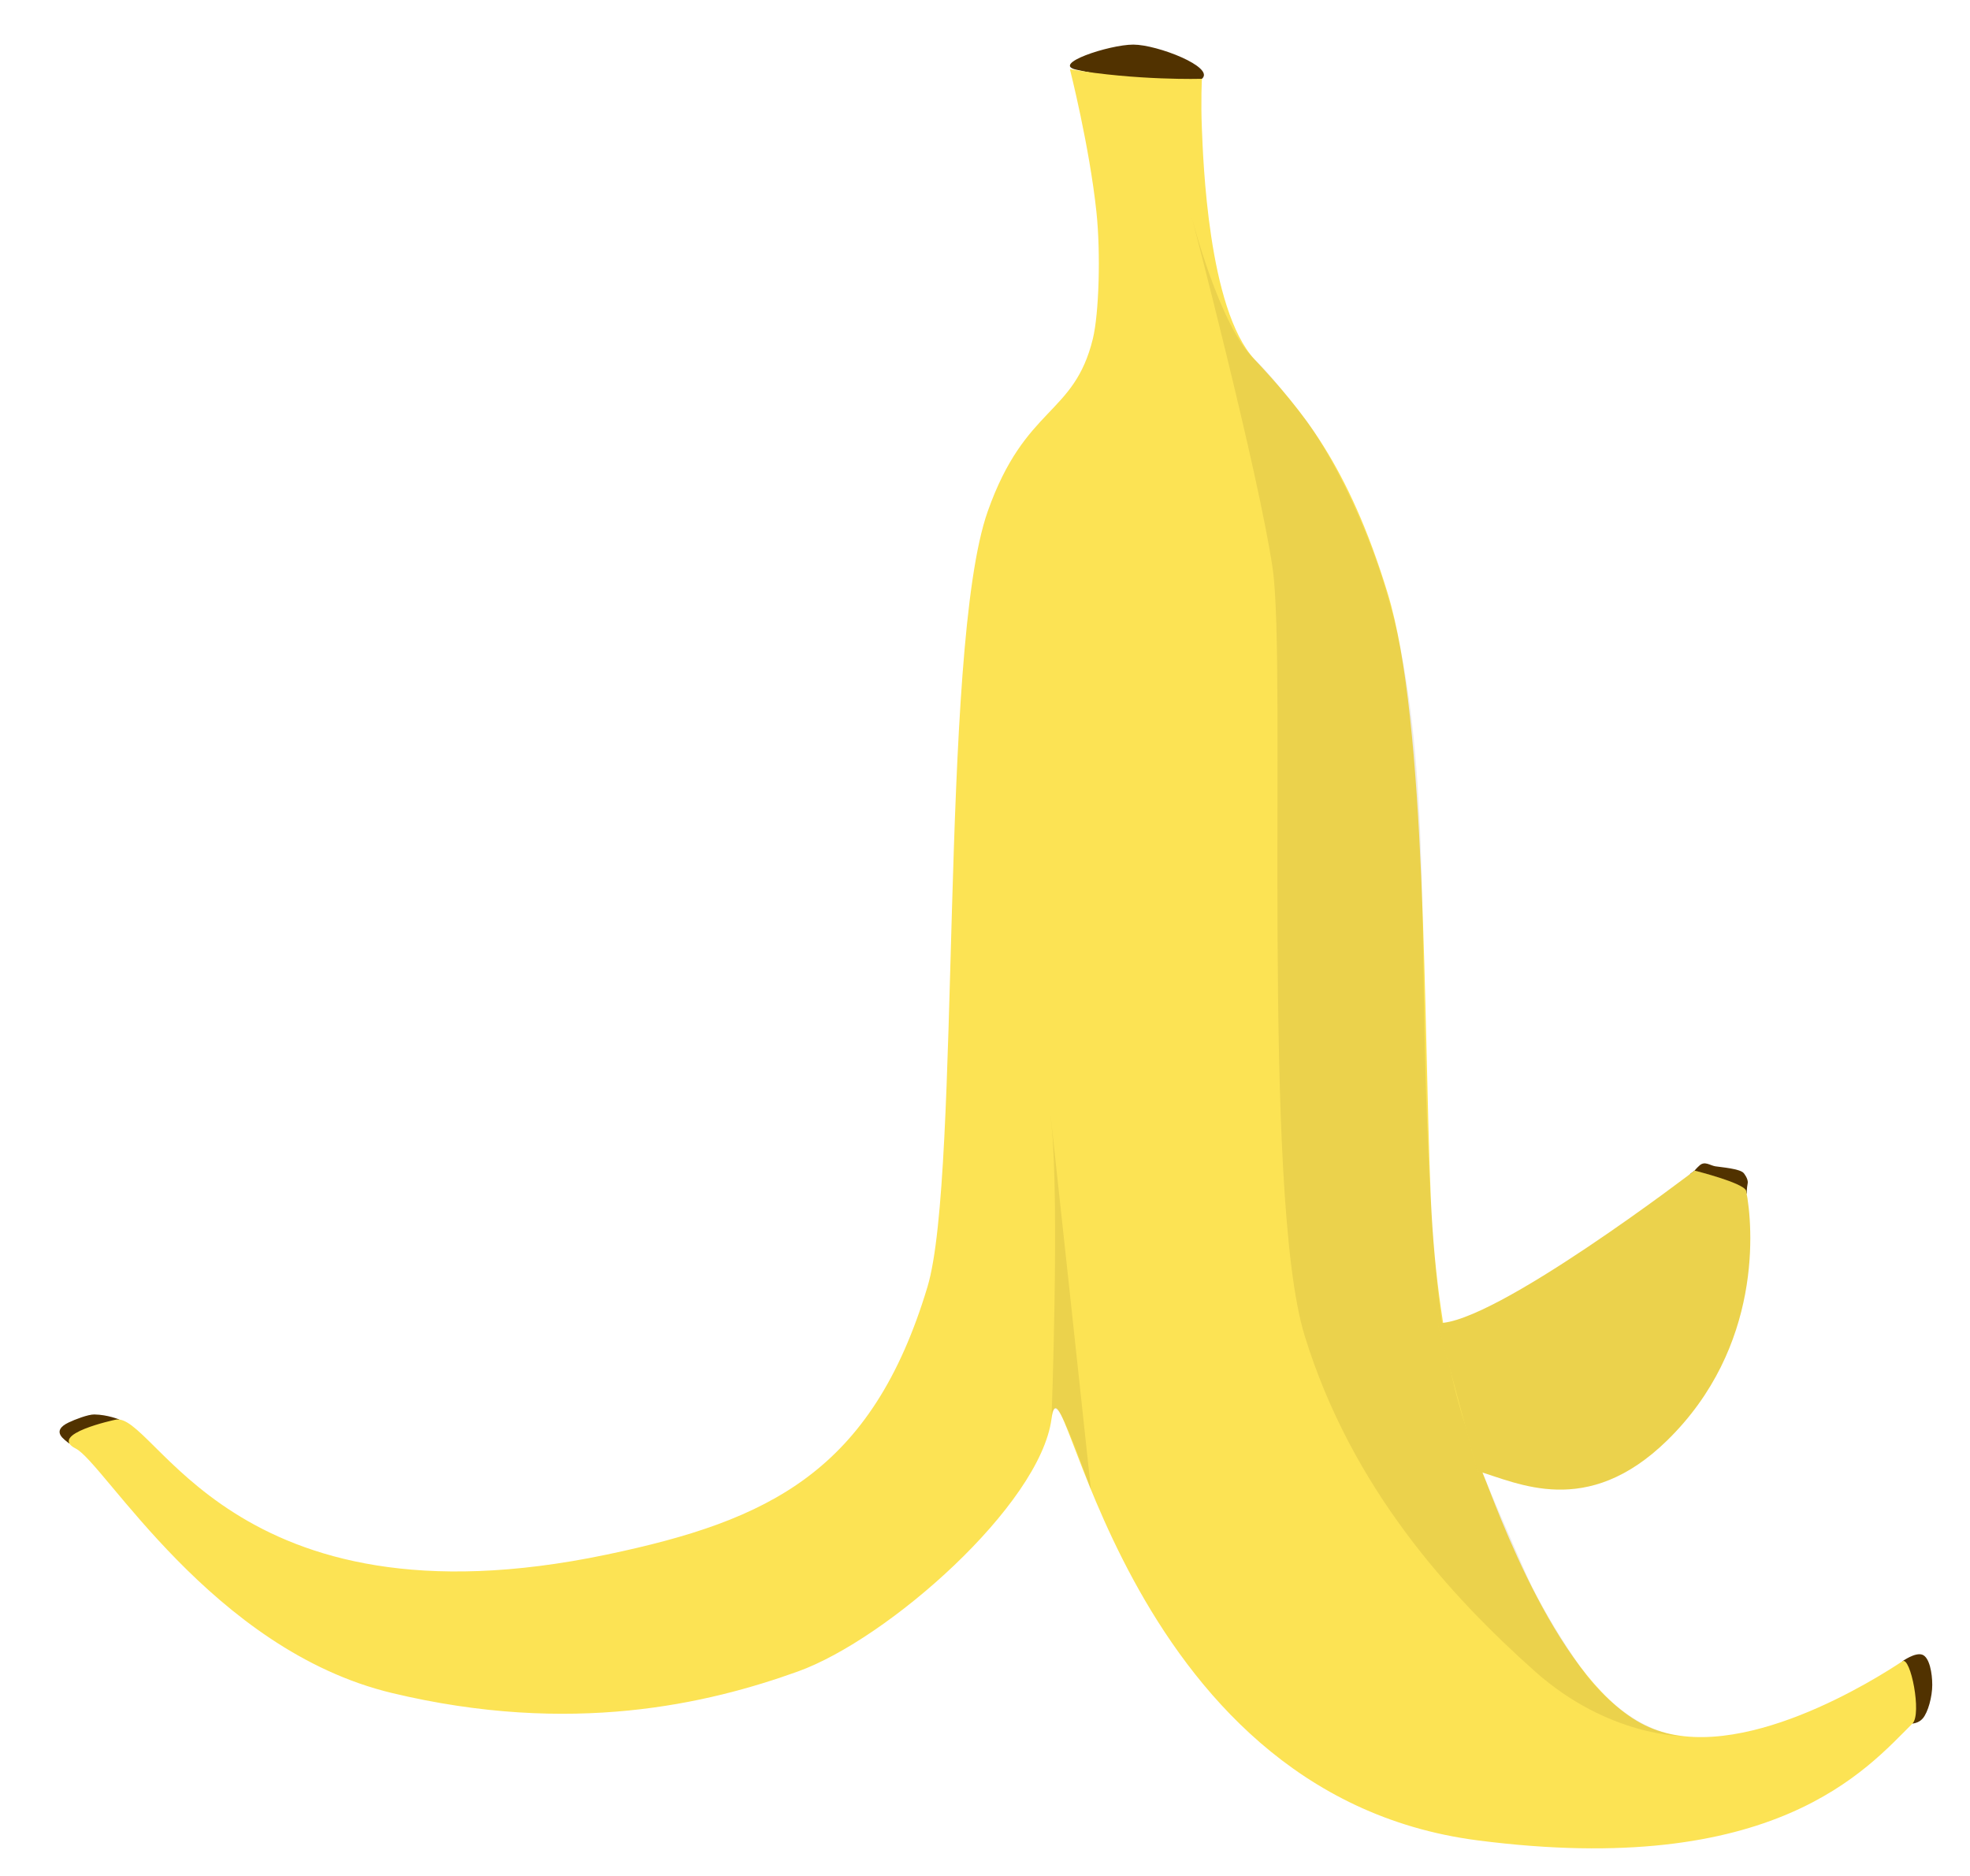 <svg version="1.1" id="Calque_1" xmlns="http://www.w3.org/2000/svg" xmlns:xlink="http://www.w3.org/1999/xlink" x="0px" y="0px"
	 width="182.667px" height="174px" viewBox="0 0 182.667 174" enable-background="new 0 0 182.667 174" xml:space="preserve">
<path fill="#513200" d="M176.401,154.059c0,0,1.184-0.857,1.849-0.607s0.917,1.715,0.917,2.798s-0.383,2.531-0.883,3.114
	c-0.383,0.447-0.95,0.469-0.95,0.469s-0.417-3.333-0.5-3.917C176.75,155.333,176.401,154.059,176.401,154.059z"/>
<path fill="#513200" d="M11.074,131.644c0,0-1.08-0.451-2.323-0.473c-0.58-0.011-1.82,0.474-2.377,0.739
	c-1.75,0.833-0.309,1.633,0,1.923C6.684,134.124,11.074,131.644,11.074,131.644z"/>
<path fill="#513200" d="M99.891,6.481c0,0,9.859,2.269,11.555,0.828c1.259-1.069-4.129-3.172-6.363-3.172S97.273,5.981,99.891,6.481
	z"/>
<path fill="#FCE354" d="M99.207,6.417c0,0,1.816,7.158,2.46,13.25c0.403,3.81,0.237,9.414-0.333,11.75
	c-1.75,7.167-6.267,6.168-9.746,16.001c-4.527,12.796-2.451,61.494-5.588,71.916c-5.167,17.167-14.712,21.683-29.734,24.83
	c-35,7.333-41.956-13.497-45.599-12.497c0,0-6.287,1.333-3.643,2.667C9.667,135.667,19.667,153,36.333,157s29.333,1,37.667-2
	s22.423-15.417,23.5-23.417s6,34.75,39.5,39.083c27.621,3.573,36.144-6.682,40.333-10.833c0.886-0.878-0.182-6.275-0.932-5.775
	c-2.287,1.525-15.182,9.77-23.516,6.103c-8.333-3.667-14.244-20.773-15.309-23.322c-0.731-1.751-4.264-10.444-4.91-25.84
	c-0.685-16.333-0.333-44-4-56c-3.667-12-8-17-12.333-21.667C112,28.667,111.56,14.667,111.447,12c-0.113-2.667,0-4.691,0-4.691
	S105.421,7.489,99.207,6.417z"/>
<path opacity="0.1" fill="#513200" d="M118,52.667c1.333,9-1.094,58.017,2.978,71.215C125.333,138,134.427,147.957,142.333,155
	c6.801,6.058,13.75,6,13.75,6s-4.146,0-8.492-5.05c-1.371-1.594-4.625-6.602-6.171-10.178c-5.13-11.861-7.601-16.063-8.655-32.809
	c-1.455-23.128,0.068-38.131-2.984-53.226c-2.03-10.04-6.797-18.407-9.025-21.222c-1.526-1.928-3.099-3.946-4.422-5.183
	c-3.254-3.041-5.834-13.209-5.834-13.209S116.667,43.667,118,52.667z"/>
<path fill="#513200" d="M157.13,108.558c0,0,0.157-0.208,0.462-0.481c0.485-0.434,0.96-0.002,1.46,0.081
	c0.5,0.083,2.302,0.217,2.635,0.634c0,0,0.448,0.533,0.365,0.949c-0.083,0.417-0.094,0.95-0.094,0.95s-2.114-0.48-2.443-1.075
	l-2.83-0.72L157.13,108.558z"/>
<path fill="#FCE354" d="M157.13,108.558c0,0-18.705,14.336-23.828,14.141l3.695,13.714c3.721,1.087,10.127,4.456,17.588-2.834
	c8.872-8.67,7.976-19.871,7.328-23.134c-0.039-0.197-0.405-0.425-0.918-0.653c-0.881-0.391-2.197-0.782-3.042-1.016
	C157.462,108.641,157.13,108.558,157.13,108.558z"/>
<path opacity="0.1" fill="#513200" d="M157.13,108.558c0,0-18.705,14.336-23.828,14.141l3.695,13.714
	c3.721,1.087,10.127,4.456,17.588-2.834c8.872-8.67,7.976-19.871,7.328-23.134c-0.039-0.197-0.405-0.425-0.918-0.653
	c-0.881-0.391-2.197-0.782-3.042-1.016C157.462,108.641,157.13,108.558,157.13,108.558z"/>
<path opacity="0.1" fill="#513200" d="M97.5,131.583c0,0,0.75-20,0-27.25s3.658,33.807,3.658,33.807s-1.94-5.428-2.77-6.915
	C97.559,129.739,97.5,131.583,97.5,131.583z"/>
</svg>
